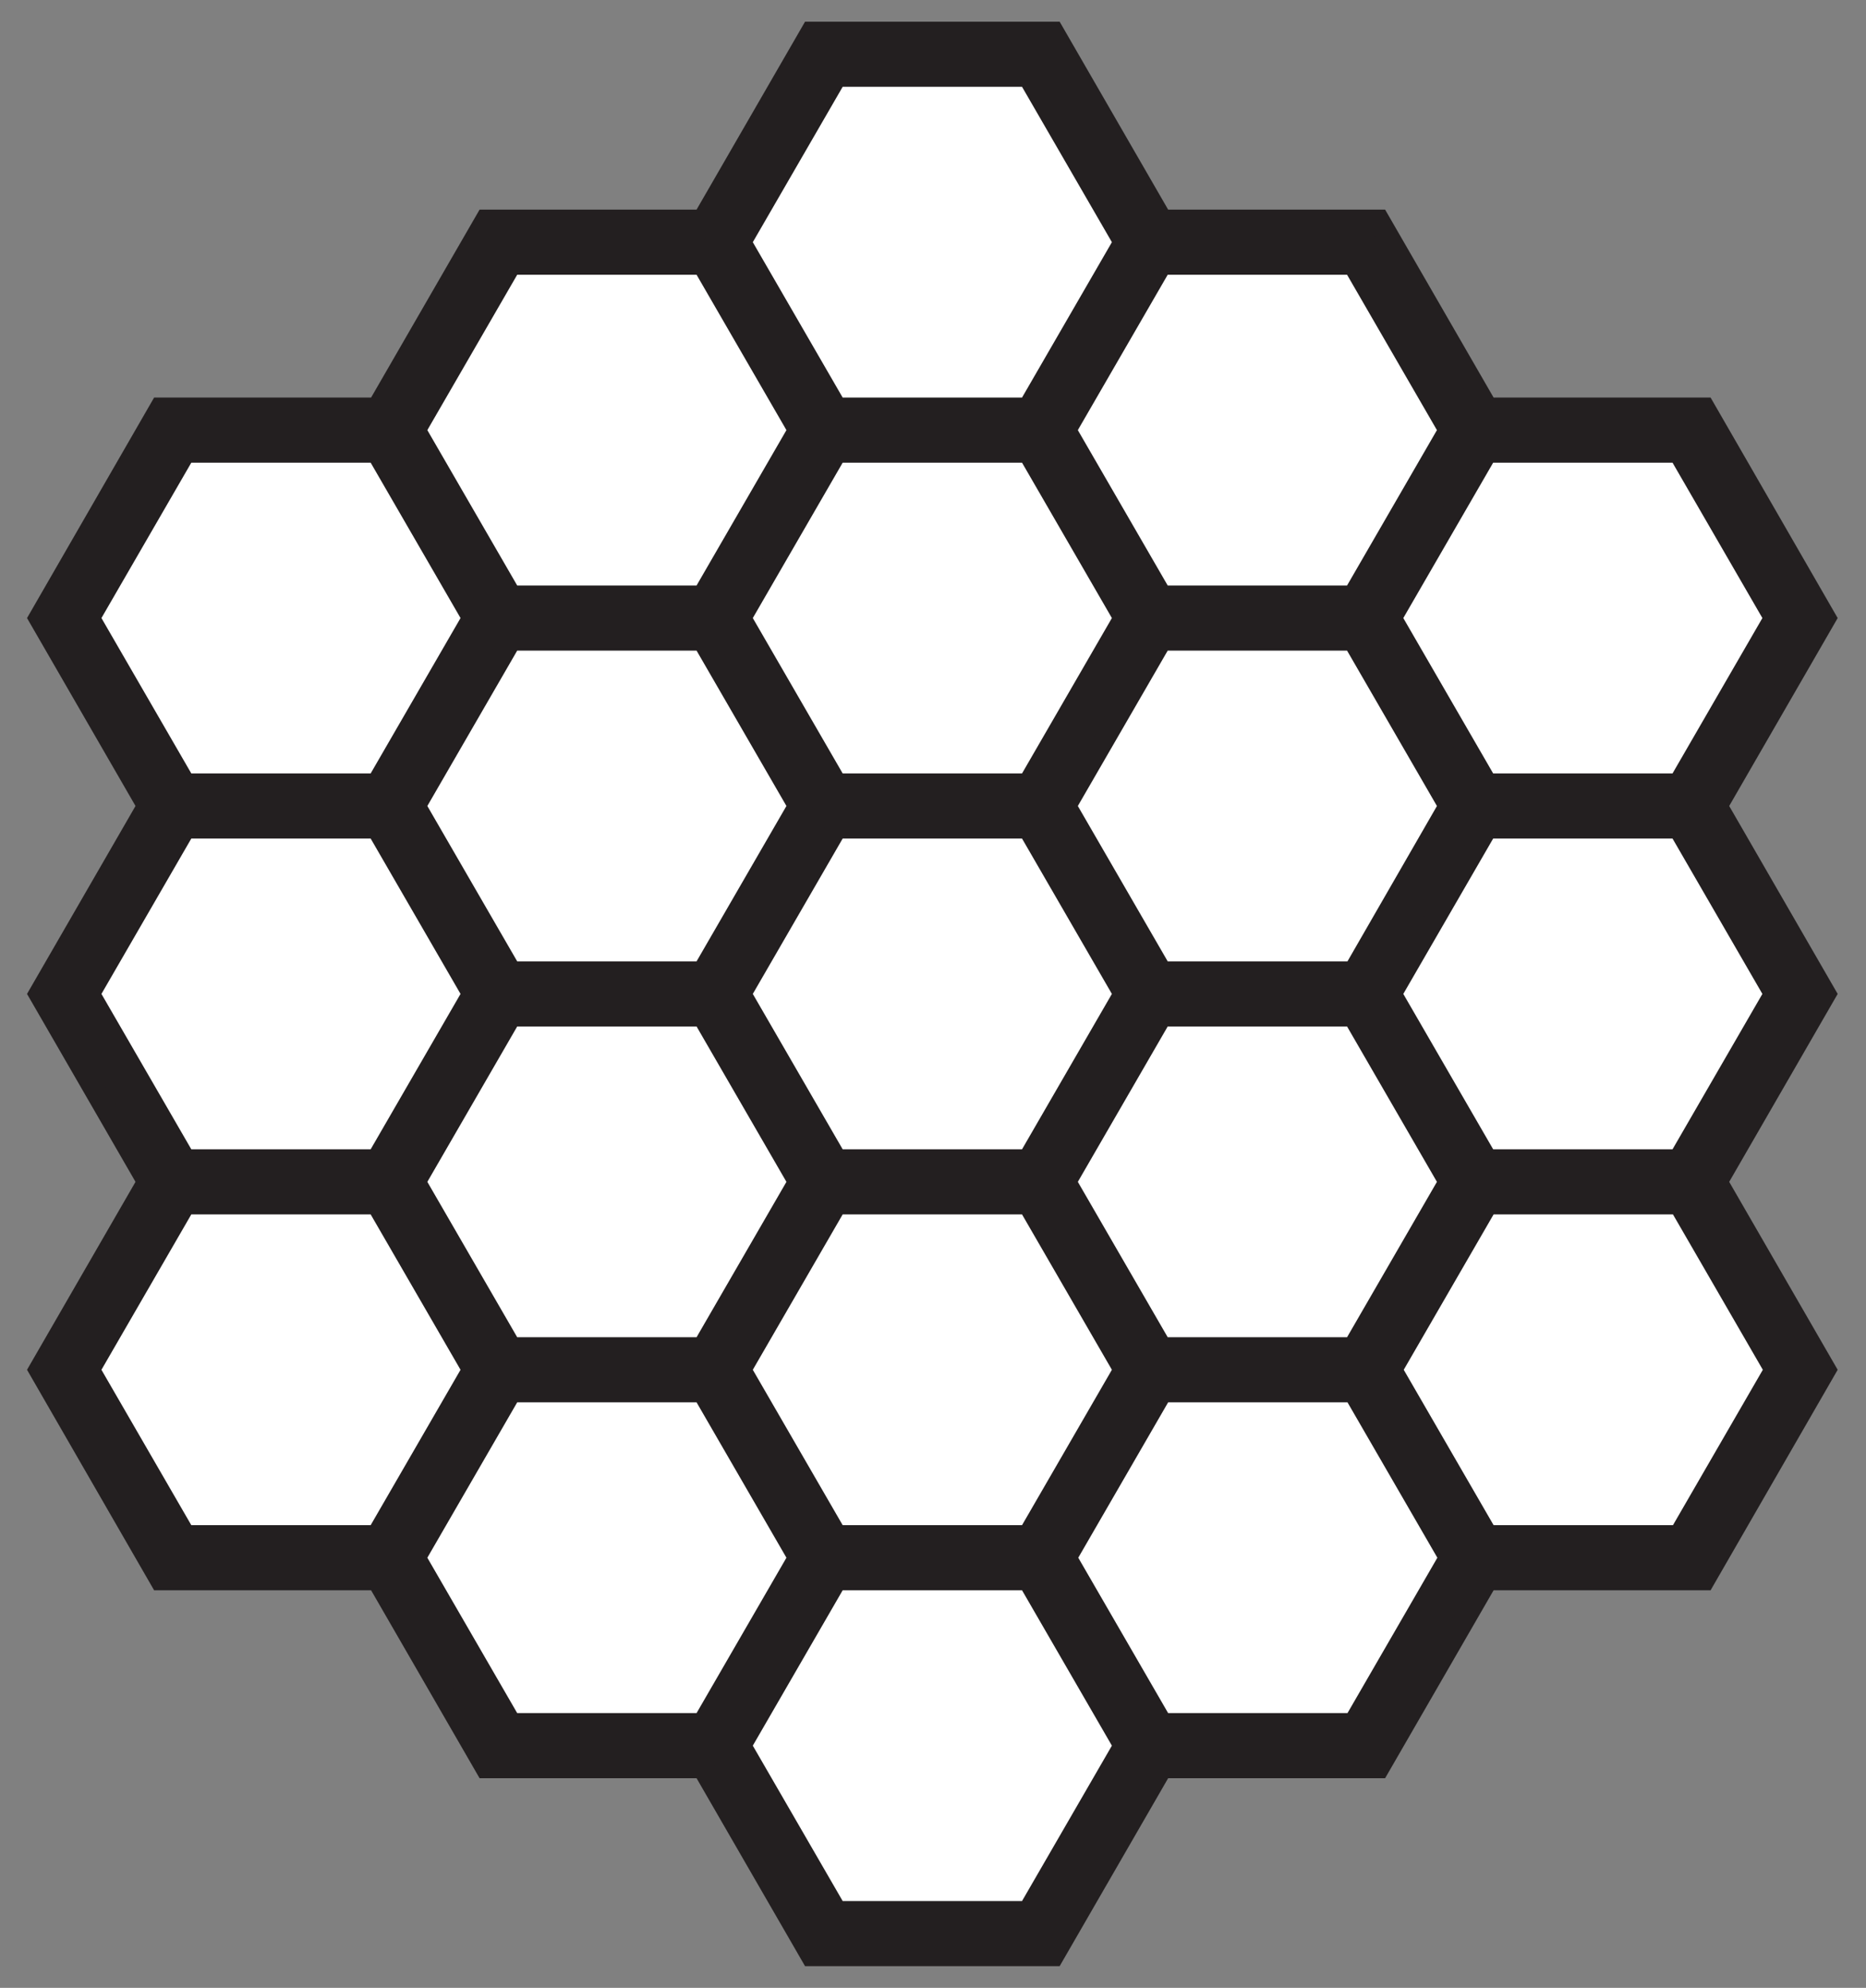 <svg width="430" height="458" viewBox="0 0 430 458" fill="none" xmlns="http://www.w3.org/2000/svg">
<rect x="0" y="0" width="430" height="458" fill="#808080" stroke="none"/>
<path d="M392.7 185.7L417.7 142.4L391.3 96.6H341.3L316.3 53.3H266.3L241.3 10H188.4L163.4 53.3H113.4L88.4 96.6H38.4L12 142.4L37 185.7L12 229L37 272.3L12 315.6L38.4 361.4H88.4L113.4 404.7H163.4L188.4 448H241.3L266.3 404.7H316.3L341.3 361.4H391.3L417.7 315.6L392.7 272.3L417.7 229L392.7 185.7ZM388.3 101.6L411.9 142.4L388.3 183.2H341.2L317.6 142.4L341.2 101.6H388.3ZM191.3 183.2L167.7 142.4L191.3 101.6H238.4L262 142.4L238.4 183.2H191.3ZM262 229L238.4 269.8H191.3L167.7 229L191.3 188.2H238.4L262 229ZM187 185.7L163.4 226.5H116.3L92.7 185.7L116.3 144.9H163.4L187 185.7ZM163.4 231.5L187 272.3L163.4 313.1H116.3L92.7 272.3L116.3 231.5H163.4ZM191.3 274.8H238.4L262 315.6L238.4 356.4H191.3L167.7 315.6L191.3 274.8ZM242.6 272.3L266.2 231.5H313.3L336.9 272.3L313.3 313.1H266.2L242.6 272.3ZM266.2 226.5L242.6 185.7L266.2 144.9H313.3L336.9 185.7L313.4 226.5H266.2ZM313.3 58.3L336.9 99.1L313.3 139.9H266.2L242.6 99.1L266.2 58.3H313.3ZM191.3 15H238.4L262 55.8L238.4 96.6H191.3L167.7 55.8L191.3 15ZM116.3 58.3H163.4L187 99.1L163.4 139.9H116.3L92.7 99.1L116.3 58.3ZM17.6 142.4L41.2 101.6H88.3L111.9 142.4L88.3 183.2H41.2L17.6 142.4ZM17.6 229L41.2 188.2H88.3L111.9 229L88.3 269.8H41.2L17.6 229ZM88.3 356.4H41.2L17.6 315.6L41.2 274.8H88.3L111.9 315.6L88.3 356.4ZM116.3 399.7L92.7 358.9L116.3 318.1H163.4L187 358.9L163.4 399.7H116.3ZM238.4 443H191.3L167.7 402.2L191.3 361.4H238.4L262 402.2L238.4 443ZM313.4 399.7H266.3L242.7 358.9L266.3 318.1H313.4L337 358.9L313.4 399.7ZM412 315.6L388.4 356.4H341.3L317.7 315.6L341.3 274.8H388.4L412 315.6ZM388.3 269.8H341.2L317.6 229L341.2 188.2H388.3L411.9 229L388.3 269.8Z" fill="black" stroke="#231F20" stroke-width="10" stroke-miterlimit="10"/>
<path d="M412 315.6L388.4 356.4H341.3L317.7 315.6L341.3 274.8H388.4L412 315.6Z" fill="white" stroke="#231F20" stroke-width="10" stroke-miterlimit="10"/>
<path d="M337 358.9L313.4 399.7H266.3L242.7 358.9L266.3 318.1H313.4L337 358.9Z" fill="white" stroke="#231F20" stroke-width="10" stroke-miterlimit="10"/>
<path d="M262 402.2L238.4 443H191.3L167.7 402.2L191.3 361.4H238.4L262 402.2Z" fill="white" stroke="#231F20" stroke-width="10" stroke-miterlimit="10"/>
<path d="M187 358.9L163.4 399.7H116.3L92.7 358.9L116.3 318.1H163.4L187 358.9Z" fill="white" stroke="#231F20" stroke-width="10" stroke-miterlimit="10"/>
<path d="M111.9 315.6L88.3 356.4H41.2L17.6 315.6L41.2 274.8H88.3L111.9 315.6Z" fill="white" stroke="#231F20" stroke-width="10" stroke-miterlimit="10"/>
<path d="M111.9 229L88.3 269.8H41.2L17.6 229L41.2 188.2H88.3L111.9 229Z" fill="white" stroke="#231F20" stroke-width="10" stroke-miterlimit="10"/>
<path d="M187 272.3L163.4 313.1H116.3L92.7 272.3L116.3 231.5H163.4L187 272.3Z" fill="white" stroke="#231F20" stroke-width="10" stroke-miterlimit="10"/>
<path d="M262 315.6L238.4 356.4H191.3L167.7 315.6L191.3 274.8H238.4L262 315.6Z" fill="white" stroke="#231F20" stroke-width="10" stroke-miterlimit="10"/>
<path d="M336.9 272.3L313.3 313.1H266.2L242.6 272.3L266.2 231.5H313.3L336.9 272.3Z" fill="white" stroke="#231F20" stroke-width="10" stroke-miterlimit="10"/>
<path d="M411.9 229L388.3 269.8H341.2L317.6 229L341.2 188.2H388.3L411.9 229Z" fill="white" stroke="#231F20" stroke-width="10" stroke-miterlimit="10"/>
<path d="M411.9 142.4L388.3 183.2H341.2L317.6 142.4L341.2 101.6H388.3L411.9 142.4Z" fill="white" stroke="#231F20" stroke-width="10" stroke-miterlimit="10"/>
<path d="M336.9 185.7L313.4 226.5H266.2L242.6 185.7L266.2 144.9H313.3L336.9 185.7Z" fill="white" stroke="#231F20" stroke-width="10" stroke-miterlimit="10"/>
<path d="M262 229L238.4 269.8H191.3L167.7 229L191.3 188.2H238.4L262 229Z" fill="white" stroke="#231F20" stroke-width="10" stroke-miterlimit="10"/>
<path d="M187 185.7L163.4 226.5H116.3L92.7 185.7L116.3 144.9H163.4L187 185.7Z" fill="white" stroke="#231F20" stroke-width="10" stroke-miterlimit="10"/>
<path d="M111.9 142.4L88.3 183.2H41.2L17.6 142.4L41.2 101.6H88.3L111.9 142.4Z" fill="white" stroke="#231F20" stroke-width="10" stroke-miterlimit="10"/>
<path d="M262 142.4L238.4 183.2H191.3L167.7 142.4L191.3 101.6H238.4L262 142.4Z" fill="white" stroke="#231F20" stroke-width="10" stroke-miterlimit="10"/>
<path d="M187 99.1L163.4 139.9H116.3L92.7 99.1L116.3 58.3H163.4L187 99.1Z" fill="white" stroke="#231F20" stroke-width="10" stroke-miterlimit="10"/>
<path d="M336.9 99.1L313.3 139.9H266.2L242.6 99.1L266.2 58.3H313.3L336.9 99.1Z" fill="white" stroke="#231F20" stroke-width="10" stroke-miterlimit="10"/>
<path d="M262 55.8L238.4 96.6H191.3L167.7 55.8L191.3 15H238.4L262 55.8Z" fill="white" stroke="#231F20" stroke-width="10" stroke-miterlimit="10"/>
</svg>
